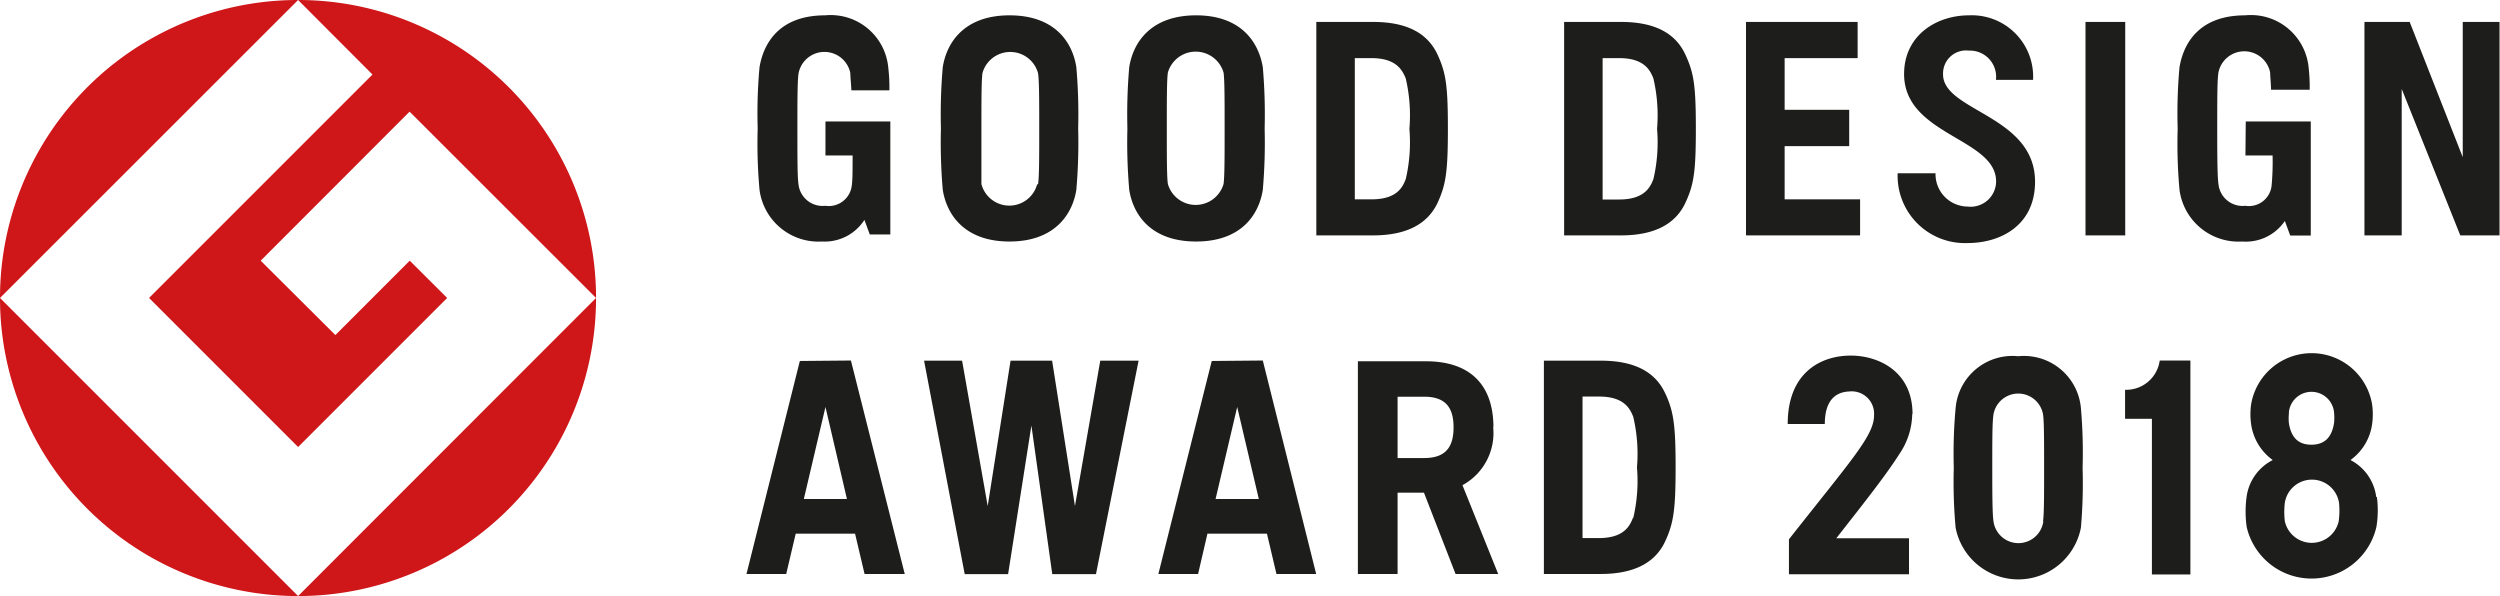 <svg id="レイヤー_1" data-name="レイヤー 1" xmlns="http://www.w3.org/2000/svg" viewBox="0 0 163.03 38.87"><defs><style>.cls-1{fill:none;}.cls-2{fill:#cf1619;}.cls-3{fill:#1d1d1b;}</style></defs><title>2018_gmark</title><polygon class="cls-1" points="172.62 48.55 -9.71 48.55 -9.71 -9.72 172.62 -9.72 172.62 48.55 172.62 48.55"/><path class="cls-2" d="M0,19.43,19.44,0A19.43,19.43,0,0,0,0,19.43"/><path class="cls-2" d="M19.44,38.87,0,19.43A19.44,19.44,0,0,0,19.44,38.87"/><path class="cls-2" d="M9.72,19.43l9.72,9.72,9.72-9.72L26.72,17l-4.85,4.85L17,17l9.71-9.72L38.87,19.43A19.43,19.43,0,0,0,19.44,0l4.85,4.86Z"/><path class="cls-2" d="M19.44,38.87A19.43,19.43,0,0,0,38.87,19.43Z"/><path class="cls-3" d="M91.67,11.68C91.44,12.31,91,13,89.42,13H88.35V3.79h1.07c1.56,0,2,.7,2.25,1.32a10.55,10.55,0,0,1,.24,3.29,10.55,10.55,0,0,1-.24,3.29M89.54,1.43h-3.7V15.35h3.7c2.18,0,3.57-.74,4.22-2.15.53-1.17.66-2,.66-4.81s-.13-3.63-.66-4.8c-.65-1.42-2-2.16-4.22-2.16M79.79,12a1.89,1.89,0,0,1-3.63,0c-.07-.46-.07-1.81-.07-3.64s0-3.17.07-3.63a1.89,1.89,0,0,1,3.63,0c.07.46.07,1.81.07,3.63s0,3.18-.07,3.64M78,1c-2.92,0-4.1,1.73-4.36,3.38a35.46,35.46,0,0,0-.12,4,35.66,35.66,0,0,0,.12,4c.26,1.65,1.44,3.37,4.36,3.37s4.09-1.72,4.35-3.37a35.66,35.66,0,0,0,.12-4,35.46,35.46,0,0,0-.12-4C82.07,2.7,80.89,1,78,1M67.64,12A1.88,1.88,0,0,1,64,12C64,11.57,64,10.23,64,8.4s0-3.17.07-3.64a1.88,1.88,0,0,1,3.62,0c.08.47.08,1.81.08,3.64s0,3.17-.08,3.64M65.83,1c-2.91,0-4.09,1.73-4.35,3.38a35.37,35.37,0,0,0-.12,4,35.66,35.66,0,0,0,.12,4c.26,1.64,1.44,3.37,4.35,3.37s4.1-1.73,4.36-3.37a35.66,35.66,0,0,0,.12-4,35.37,35.37,0,0,0-.12-4C69.93,2.71,68.75,1,65.83,1m-12,9.14H55.6c0,.91,0,1.6-.05,1.92a1.51,1.51,0,0,1-1.73,1.36A1.58,1.58,0,0,1,52.07,12C52,11.57,52,10.23,52,8.4s0-3.17.08-3.64a1.72,1.72,0,0,1,3.37,0c0,.2.05.7.07,1.13H58a11.56,11.56,0,0,0-.08-1.54A3.77,3.77,0,0,0,53.81,1c-2.92,0-4,1.73-4.28,3.38a33.15,33.15,0,0,0-.12,4,33.42,33.42,0,0,0,.12,4,3.88,3.88,0,0,0,4.08,3.37,3.08,3.08,0,0,0,2.76-1.41l.35.95h1.34V7.92H53.83Zm92.6,0h1.77a17,17,0,0,1-.06,1.92,1.49,1.49,0,0,1-1.72,1.36A1.58,1.58,0,0,1,144.67,12c-.07-.46-.08-1.81-.08-3.64s0-3.17.08-3.64a1.72,1.72,0,0,1,3.37,0c0,.2.05.7.06,1.13h2.52a11.56,11.56,0,0,0-.08-1.54A3.78,3.78,0,0,0,146.41,1c-2.92,0-4,1.73-4.28,3.38a33.15,33.15,0,0,0-.12,4,33.42,33.42,0,0,0,.12,4,3.88,3.88,0,0,0,4.08,3.37A3.08,3.08,0,0,0,149,14.41l.35.95h1.34V10.12h0V7.92h-4.24Zm-30.05-.61h4.21V7.16h-4.21V3.79h4.76V1.43h-7.28V15.35h7.44V13h-4.92ZM136,15.35h2.59V1.43H136ZM160.6,1.43v8.82l-3.46-8.82h-2.95V15.35h2.43V5.8l3.82,9.55H163V1.43ZM107.82,11.68c-.23.63-.68,1.33-2.24,1.33h-1.07V3.79h1.07c1.56,0,2,.7,2.24,1.32a10.55,10.55,0,0,1,.24,3.29,10.51,10.51,0,0,1-.24,3.29M105.7,1.43H102V15.35h3.71c2.18,0,3.57-.74,4.21-2.15.54-1.17.67-2,.67-4.81s-.13-3.63-.67-4.8c-.64-1.42-2-2.16-4.21-2.16m21,3.37a1.5,1.5,0,0,1,1.68-1.5,1.71,1.71,0,0,1,1.77,1.91h2.42A4,4,0,0,0,128.4,1c-2.13,0-4.23,1.31-4.23,3.83,0,4,6,4.17,6,7a1.66,1.66,0,0,1-1.86,1.64,2.11,2.11,0,0,1-2.09-2.17h-2.47a4.39,4.39,0,0,0,4.56,4.55c2.15,0,4.4-1.15,4.4-4,0-4.33-6-4.59-6-7M52.42,32.54l1.41-6,1.4,6Zm-.26-9L48.68,37.43h2.59l.62-2.63h3.87l.62,2.63H59L55.49,23.51Zm27.11,9,1.41-6,1.41,6Zm-.25-9L75.54,37.43h2.59l.61-2.63h3.88l.62,2.63h2.59L82.35,23.51Zm13.85,6.33H91.14v-4h1.73c1.39,0,1.92.7,1.92,2s-.53,2-1.92,2m4.52-2c0-2.78-1.53-4.31-4.4-4.31H88.55V37.43h2.59v-5.3h1.72l2.06,5.3H97.7l-2.33-5.79a3.87,3.87,0,0,0,2-3.82m9.12,5.94c-.23.63-.68,1.33-2.24,1.33H103.2V25.86h1.07c1.56,0,2,.7,2.24,1.33a10.55,10.55,0,0,1,.24,3.29,10.55,10.55,0,0,1-.24,3.29m2.09-8.1c-.64-1.41-2-2.15-4.21-2.15h-3.71V37.43h3.71c2.18,0,3.57-.74,4.21-2.15.54-1.17.67-2.06.67-4.81s-.13-3.64-.67-4.81M70.1,33l-1.49-9.48H65.9L64.41,33l-1.67-9.48H60.26l2.65,13.92h2.83l1.52-9.69,1.36,9.69h2.85l2.78-13.92h-2.5Zm63.15,1A1.64,1.64,0,0,1,130,34c-.07-.46-.08-1.66-.08-3.49s0-3,.08-3.49a1.64,1.64,0,0,1,3.23,0c.07.46.07,1.66.07,3.49s0,3-.07,3.49m-1.62-10.77a3.72,3.72,0,0,0-4.08,3.38,32.75,32.75,0,0,0-.12,3.9,32.75,32.75,0,0,0,.12,3.9,4.16,4.16,0,0,0,8.17,0,33.29,33.29,0,0,0,.11-3.9,33.29,33.29,0,0,0-.11-3.9,3.73,3.73,0,0,0-4.09-3.38M124.72,27c0-2.81-2.27-3.85-4.14-3.81s-4,1.12-4,4.46H119c0-1.47.64-2.08,1.58-2.12a1.46,1.46,0,0,1,1.63,1.56c0,1.31-1.45,2.87-5.55,8.08v2.28h7.83V35.1h-4.74c1.8-2.3,3.23-4.1,4.13-5.52a4.74,4.74,0,0,0,.82-2.58m13.88-1.58v1.89h1.75V37.46h2.51V23.51h-2a2.21,2.21,0,0,1-2.25,1.91m16.37,7A3.16,3.16,0,0,0,153.28,30a3.47,3.47,0,0,0,1.41-2.34,4.64,4.64,0,0,0,0-1.29,4,4,0,0,0-7.89,0,4.64,4.64,0,0,0,0,1.29A3.47,3.47,0,0,0,148.21,30a3.17,3.17,0,0,0-1.7,2.36,7.22,7.22,0,0,0,0,2,4.34,4.34,0,0,0,8.46,0A6.51,6.51,0,0,0,155,32.4Zm-5.7-5.51a1.48,1.48,0,0,1,2.95,0,3.64,3.64,0,0,1,0,.66c-.14.94-.61,1.43-1.48,1.43s-1.33-.49-1.47-1.43A3.64,3.64,0,0,1,149.27,26.89ZM152.51,34A1.8,1.8,0,0,1,149,34a5.06,5.06,0,0,1,0-1.23,1.79,1.79,0,0,1,3.53,0A5.06,5.06,0,0,1,152.51,34Z"/></svg>